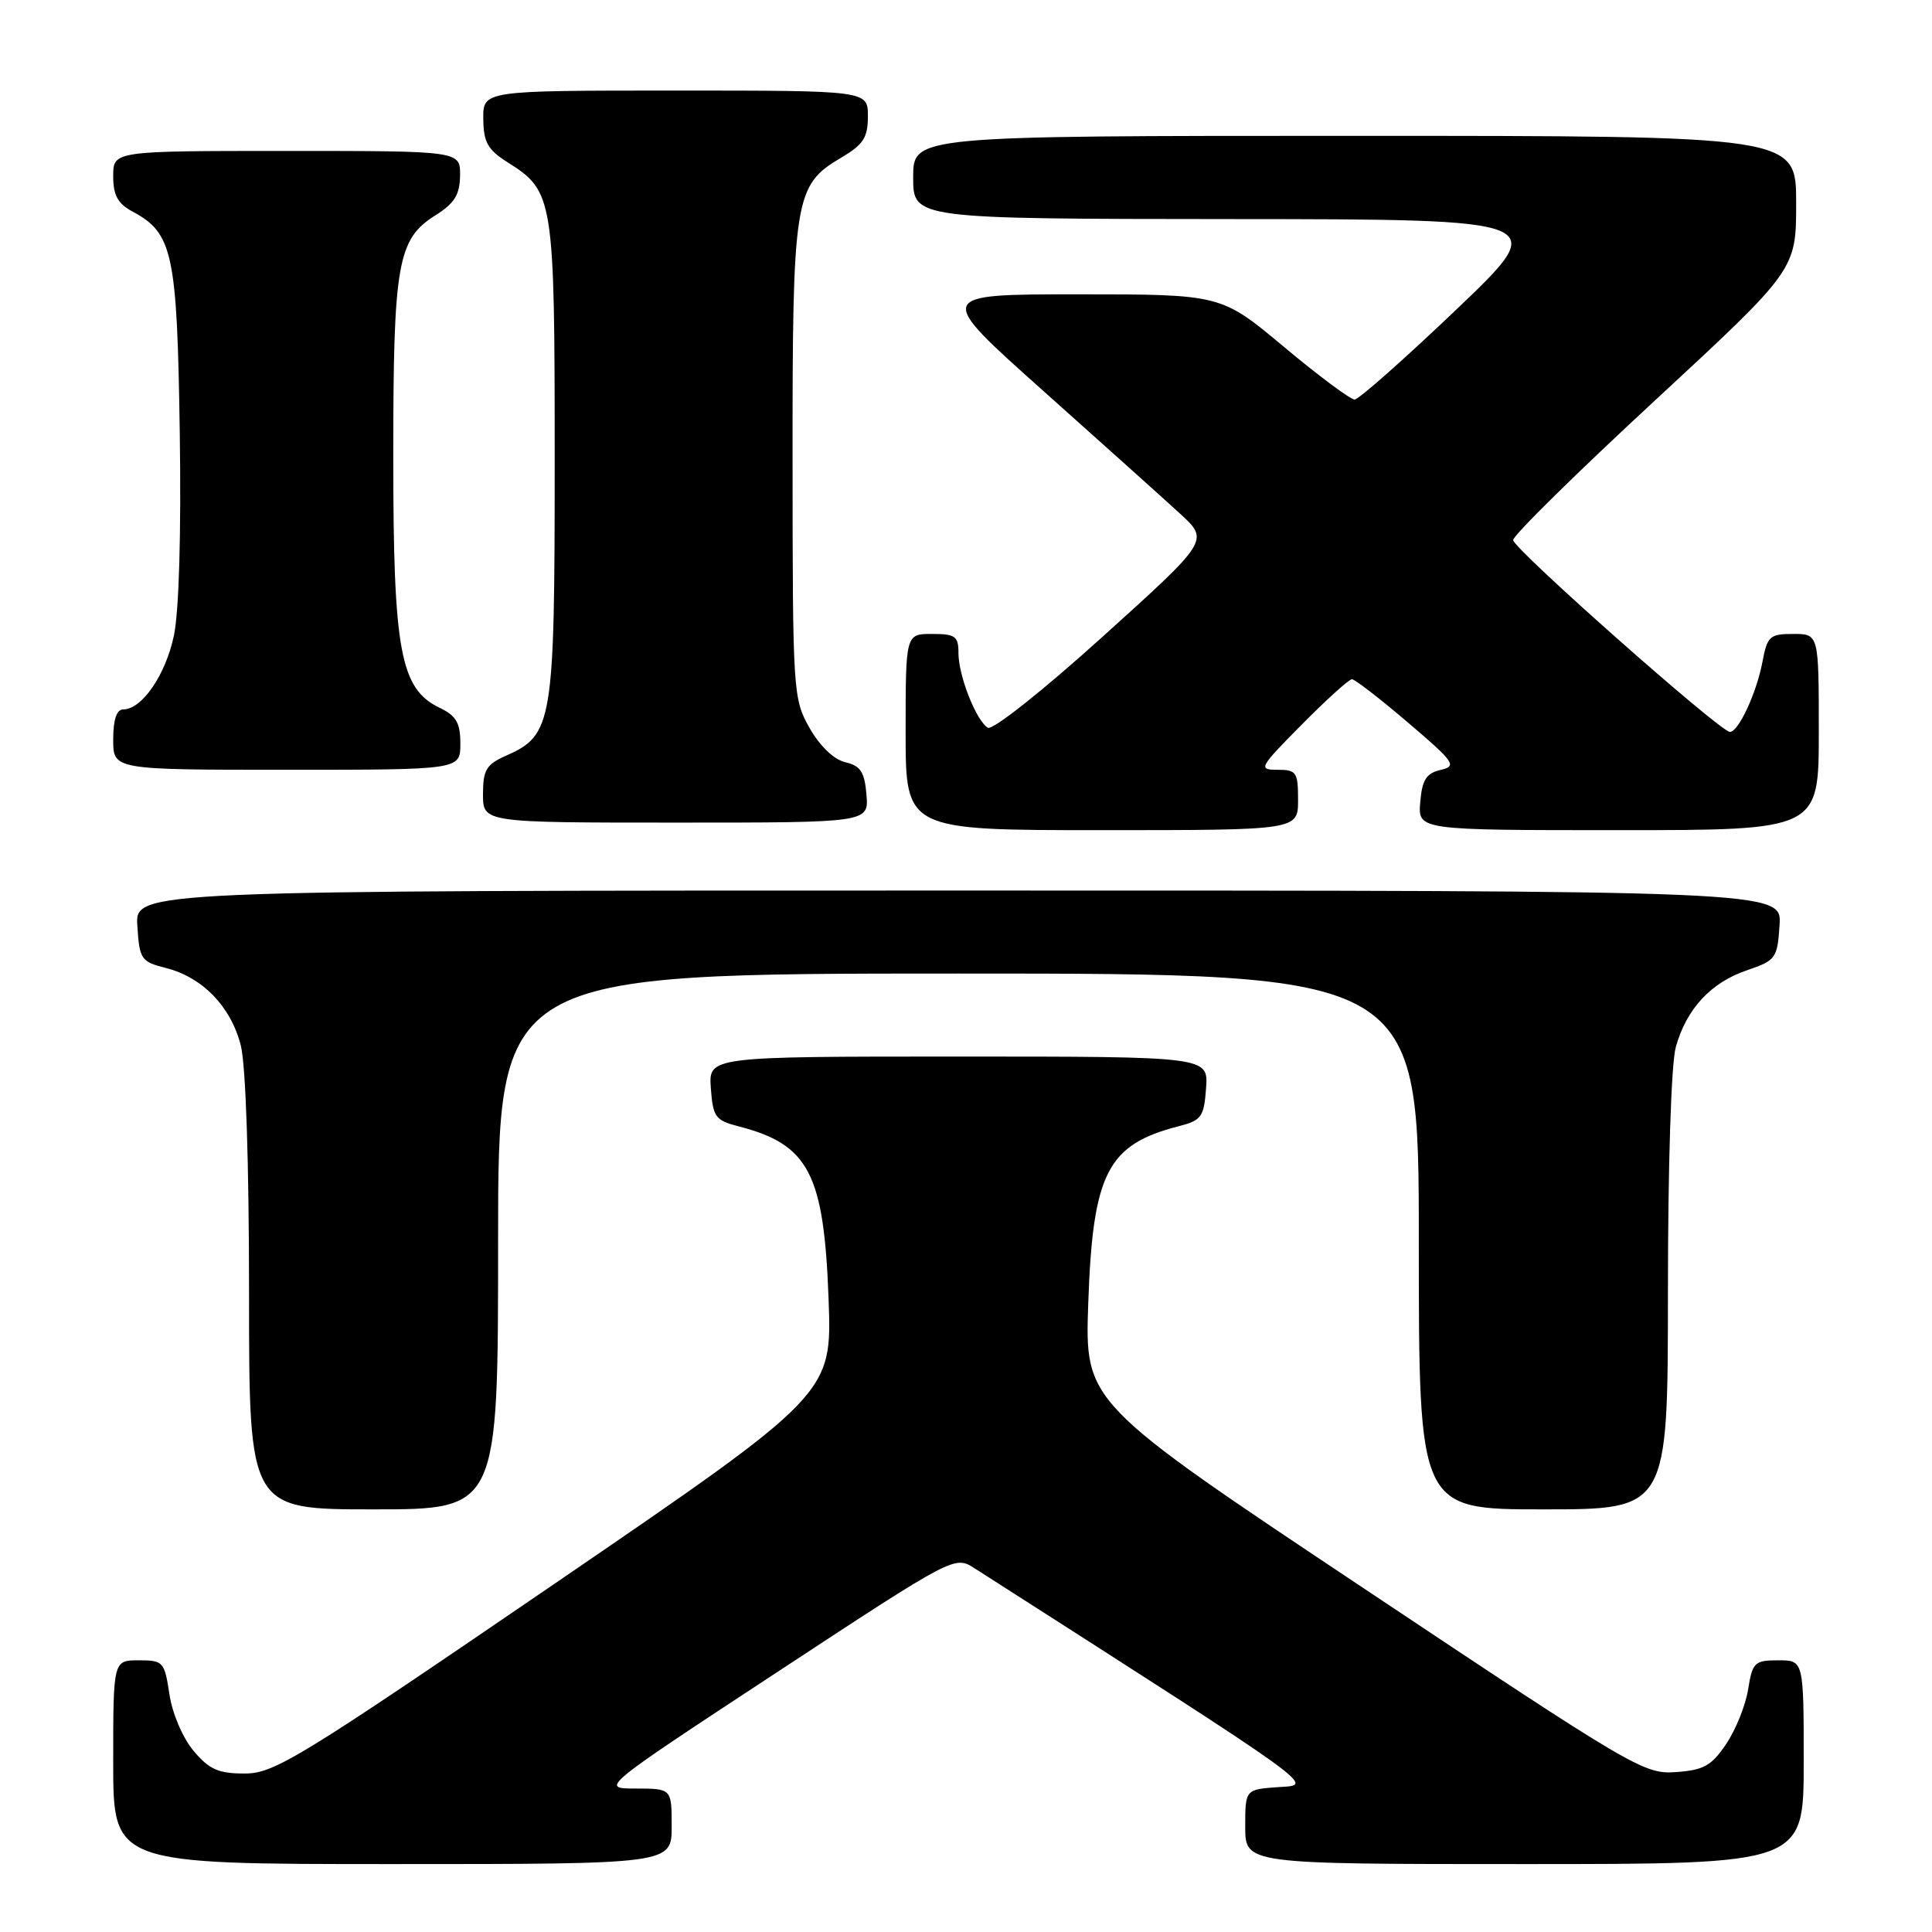 <?xml version="1.0" encoding="UTF-8" standalone="no"?>
<!DOCTYPE svg PUBLIC "-//W3C//DTD SVG 1.1//EN" "http://www.w3.org/Graphics/SVG/1.1/DTD/svg11.dtd" >
<svg xmlns="http://www.w3.org/2000/svg" xmlns:xlink="http://www.w3.org/1999/xlink" version="1.1" viewBox="0 0 256 256">
 <g >
 <path fill="currentColor"
d=" M 89.00 242.00 C 89.00 237.00 89.00 237.00 84.25 236.99 C 79.50 236.99 79.50 236.99 103.00 221.55 C 126.49 206.12 126.49 206.12 129.14 207.81 C 175.68 237.60 174.12 236.48 169.40 236.80 C 165.00 237.11 165.00 237.11 165.00 242.05 C 165.00 247.00 165.00 247.00 202.00 247.00 C 239.00 247.00 239.00 247.00 239.00 233.50 C 239.00 220.00 239.00 220.00 235.63 220.00 C 232.49 220.00 232.21 220.27 231.64 223.83 C 231.31 225.94 230.00 229.20 228.73 231.08 C 226.79 233.97 225.76 234.55 222.07 234.81 C 217.85 235.12 216.45 234.29 180.73 210.48 C 143.74 185.83 143.74 185.83 144.20 172.66 C 144.80 155.45 146.73 151.67 156.12 149.25 C 159.21 148.46 159.53 148.02 159.81 144.19 C 160.11 140.00 160.11 140.00 127.00 140.00 C 93.89 140.00 93.89 140.00 94.19 144.19 C 94.47 148.02 94.79 148.46 97.88 149.25 C 107.18 151.65 109.18 155.50 109.79 172.11 C 110.26 184.71 110.26 184.71 73.47 209.86 C 39.60 233.01 36.35 235.00 32.43 235.00 C 28.93 235.00 27.73 234.47 25.65 232.00 C 24.21 230.28 22.83 227.05 22.45 224.50 C 21.80 220.19 21.63 220.00 18.39 220.00 C 15.00 220.00 15.00 220.00 15.00 233.50 C 15.00 247.00 15.00 247.00 52.00 247.00 C 89.00 247.00 89.00 247.00 89.00 242.00 Z  M 66.00 164.50 C 66.00 129.00 66.00 129.00 127.00 129.00 C 188.00 129.00 188.00 129.00 188.00 164.50 C 188.00 200.00 188.00 200.00 204.50 200.00 C 221.00 200.00 221.00 200.00 221.01 171.25 C 221.01 154.41 221.44 140.95 222.05 138.75 C 223.46 133.68 226.69 130.19 231.50 128.56 C 235.31 127.26 235.51 126.98 235.80 122.60 C 236.11 118.00 236.11 118.00 127.00 118.00 C 17.89 118.00 17.89 118.00 18.20 122.69 C 18.48 127.13 18.69 127.43 22.00 128.27 C 26.85 129.50 30.61 133.40 31.91 138.54 C 32.57 141.18 33.00 154.08 33.00 171.44 C 33.00 200.00 33.00 200.00 49.50 200.00 C 66.00 200.00 66.00 200.00 66.00 164.50 Z  M 172.00 106.00 C 172.00 102.31 171.79 102.00 169.28 102.00 C 166.68 102.00 166.82 101.74 172.50 96.00 C 175.77 92.70 178.75 90.00 179.14 90.00 C 179.52 90.00 182.86 92.58 186.55 95.73 C 192.78 101.04 193.09 101.51 190.88 102.02 C 188.98 102.47 188.44 103.33 188.19 106.29 C 187.88 110.00 187.88 110.00 214.44 110.00 C 241.00 110.00 241.00 110.00 241.00 97.00 C 241.00 84.00 241.00 84.00 237.61 84.00 C 234.49 84.00 234.17 84.30 233.53 87.72 C 232.75 91.83 230.35 97.01 229.22 96.98 C 227.90 96.95 200.50 72.69 200.50 71.56 C 200.50 70.94 208.94 62.64 219.25 53.10 C 238.00 35.75 238.00 35.75 238.00 26.88 C 238.00 18.00 238.00 18.00 179.50 18.00 C 121.00 18.00 121.00 18.00 121.00 23.50 C 121.00 29.00 121.00 29.00 163.25 29.03 C 205.50 29.06 205.50 29.06 193.00 40.99 C 186.12 47.55 180.05 52.92 179.50 52.94 C 178.95 52.95 174.74 49.82 170.15 45.98 C 161.80 39.00 161.80 39.00 142.85 39.00 C 123.91 39.00 123.91 39.00 138.19 51.75 C 146.05 58.76 154.22 66.10 156.36 68.06 C 160.24 71.61 160.24 71.61 146.11 84.36 C 138.19 91.52 131.51 96.81 130.89 96.43 C 129.34 95.47 127.00 89.53 127.00 86.53 C 127.00 84.30 126.58 84.00 123.50 84.00 C 120.00 84.00 120.00 84.00 120.00 97.00 C 120.00 110.00 120.00 110.00 146.00 110.00 C 172.00 110.00 172.00 110.00 172.00 106.00 Z  M 114.81 105.29 C 114.56 102.28 114.03 101.47 112.01 101.00 C 110.49 100.64 108.64 98.87 107.27 96.46 C 105.09 92.59 105.03 91.76 105.02 61.22 C 105.00 26.20 105.26 24.55 111.45 20.90 C 114.41 19.15 115.00 18.24 115.00 15.40 C 115.00 12.00 115.00 12.00 89.50 12.00 C 64.00 12.00 64.00 12.00 64.04 15.75 C 64.07 18.86 64.62 19.84 67.28 21.52 C 73.36 25.34 73.50 26.23 73.50 61.00 C 73.50 95.91 73.25 97.39 67.02 100.15 C 64.43 101.30 64.00 102.03 64.00 105.24 C 64.00 109.00 64.00 109.00 89.56 109.00 C 115.12 109.00 115.12 109.00 114.81 105.29 Z  M 61.00 98.55 C 61.00 95.79 60.46 94.85 58.28 93.80 C 53.03 91.29 52.11 86.30 52.11 60.50 C 52.11 34.85 52.67 31.69 57.71 28.52 C 60.23 26.93 60.93 25.80 60.96 23.25 C 61.00 20.00 61.00 20.00 38.00 20.00 C 15.00 20.00 15.00 20.00 15.00 23.33 C 15.00 25.89 15.60 26.98 17.59 28.05 C 22.90 30.89 23.47 33.58 23.82 57.31 C 24.02 70.76 23.72 81.10 23.03 84.28 C 21.92 89.47 18.80 94.00 16.33 94.00 C 15.45 94.00 15.00 95.34 15.00 98.00 C 15.00 102.00 15.00 102.00 38.00 102.00 C 61.00 102.00 61.00 102.00 61.00 98.55 Z "/>
</g>
</svg>